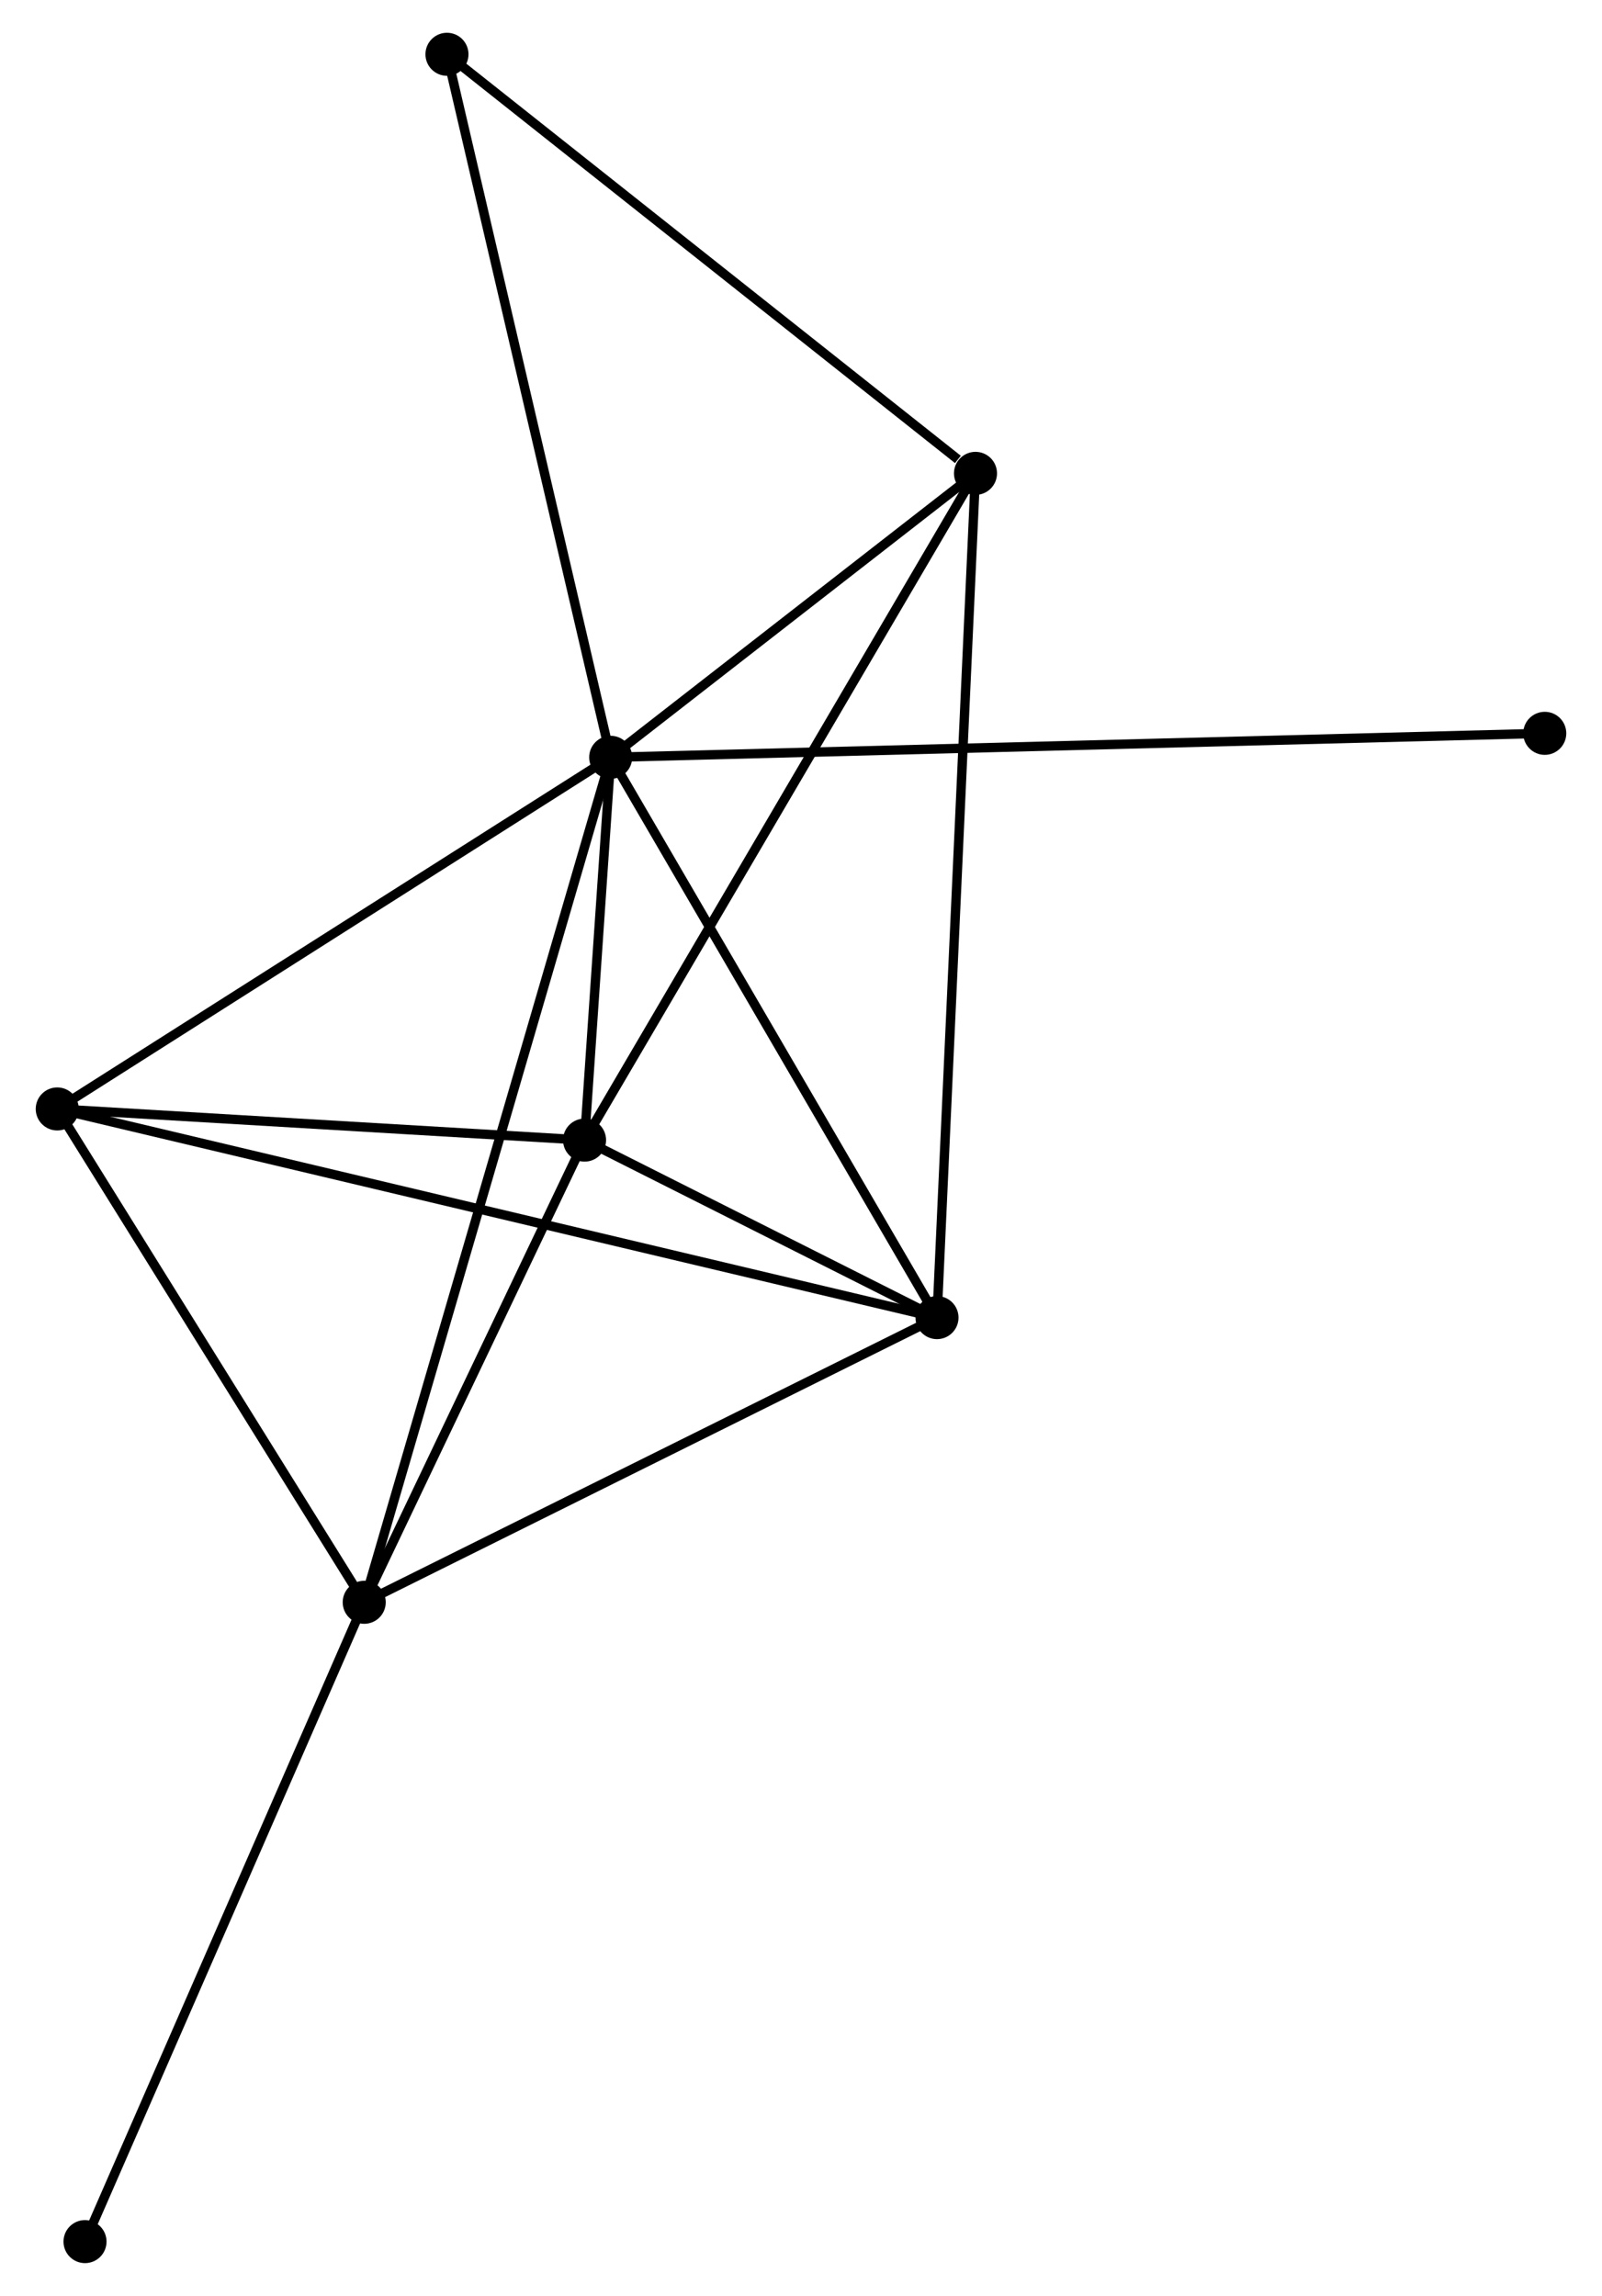 <?xml version="1.0" encoding="UTF-8" standalone="no"?>
<!DOCTYPE svg PUBLIC "-//W3C//DTD SVG 1.1//EN"
 "http://www.w3.org/Graphics/SVG/1.1/DTD/svg11.dtd">
<!-- Generated by graphviz version 2.36.0 (20140111.2315)
 -->
<!-- Title: %3 Pages: 1 -->
<svg width="171pt" height="245pt"
 viewBox="0.00 0.00 170.56 245.28" xmlns="http://www.w3.org/2000/svg" xmlns:xlink="http://www.w3.org/1999/xlink">
<g id="graph0" class="graph" transform="scale(1 1) rotate(0) translate(4 241.278)">
<title>%3</title>
<!-- 0 -->
<g id="node1" class="node"><title>0</title>
<ellipse fill="black" stroke="black" cx="60.943" cy="-160.37" rx="1.8" ry="1.8"/>
</g>
<!-- 1 -->
<g id="node2" class="node"><title>1</title>
<ellipse fill="black" stroke="black" cx="58.15" cy="-119.476" rx="1.8" ry="1.8"/>
</g>
<!-- 0&#45;&#45;1 -->
<g id="edge1" class="edge"><title>0&#45;&#45;1</title>
<path fill="none" stroke="black" d="M60.793,-158.171C60.303,-151.004 58.759,-128.384 58.288,-121.49"/>
</g>
<!-- 2 -->
<g id="node3" class="node"><title>2</title>
<ellipse fill="black" stroke="black" cx="95.813" cy="-100.513" rx="1.8" ry="1.8"/>
</g>
<!-- 0&#45;&#45;2 -->
<g id="edge2" class="edge"><title>0&#45;&#45;2</title>
<path fill="none" stroke="black" d="M61.949,-158.643C67.041,-149.902 89.924,-110.621 94.869,-102.133"/>
</g>
<!-- 3 -->
<g id="node4" class="node"><title>3</title>
<ellipse fill="black" stroke="black" cx="34.604" cy="-70.101" rx="1.8" ry="1.8"/>
</g>
<!-- 0&#45;&#45;3 -->
<g id="edge3" class="edge"><title>0&#45;&#45;3</title>
<path fill="none" stroke="black" d="M60.393,-158.484C56.965,-146.737 38.57,-83.694 35.151,-71.976"/>
</g>
<!-- 4 -->
<g id="node5" class="node"><title>4</title>
<ellipse fill="black" stroke="black" cx="1.8" cy="-122.806" rx="1.8" ry="1.8"/>
</g>
<!-- 0&#45;&#45;4 -->
<g id="edge4" class="edge"><title>0&#45;&#45;4</title>
<path fill="none" stroke="black" d="M59.237,-159.286C50.6,-153.801 11.788,-129.15 3.401,-123.823"/>
</g>
<!-- 5 -->
<g id="node6" class="node"><title>5</title>
<ellipse fill="black" stroke="black" cx="99.927" cy="-190.707" rx="1.8" ry="1.8"/>
</g>
<!-- 0&#45;&#45;5 -->
<g id="edge5" class="edge"><title>0&#45;&#45;5</title>
<path fill="none" stroke="black" d="M62.618,-161.673C69.03,-166.663 91.975,-184.519 98.301,-189.442"/>
</g>
<!-- 6 -->
<g id="node7" class="node"><title>6</title>
<ellipse fill="black" stroke="black" cx="43.447" cy="-235.478" rx="1.8" ry="1.8"/>
</g>
<!-- 0&#45;&#45;6 -->
<g id="edge6" class="edge"><title>0&#45;&#45;6</title>
<path fill="none" stroke="black" d="M60.51,-162.226C58.09,-172.618 46.246,-223.465 43.865,-233.687"/>
</g>
<!-- 7 -->
<g id="node8" class="node"><title>7</title>
<ellipse fill="black" stroke="black" cx="160.761" cy="-162.934" rx="1.8" ry="1.8"/>
</g>
<!-- 0&#45;&#45;7 -->
<g id="edge7" class="edge"><title>0&#45;&#45;7</title>
<path fill="none" stroke="black" d="M63.028,-160.423C76.018,-160.757 145.731,-162.548 158.687,-162.881"/>
</g>
<!-- 1&#45;&#45;2 -->
<g id="edge8" class="edge"><title>1&#45;&#45;2</title>
<path fill="none" stroke="black" d="M59.769,-118.661C65.851,-115.598 87.33,-104.784 93.893,-101.479"/>
</g>
<!-- 1&#45;&#45;3 -->
<g id="edge9" class="edge"><title>1&#45;&#45;3</title>
<path fill="none" stroke="black" d="M57.367,-117.833C53.792,-110.337 39.045,-79.414 35.415,-71.801"/>
</g>
<!-- 1&#45;&#45;4 -->
<g id="edge10" class="edge"><title>1&#45;&#45;4</title>
<path fill="none" stroke="black" d="M56.276,-119.586C47.72,-120.092 12.429,-122.178 3.74,-122.691"/>
</g>
<!-- 1&#45;&#45;5 -->
<g id="edge11" class="edge"><title>1&#45;&#45;5</title>
<path fill="none" stroke="black" d="M59.183,-121.236C64.963,-131.091 93.245,-179.314 98.93,-189.008"/>
</g>
<!-- 2&#45;&#45;3 -->
<g id="edge12" class="edge"><title>2&#45;&#45;3</title>
<path fill="none" stroke="black" d="M94.047,-99.635C85.109,-95.195 44.941,-75.237 36.261,-70.924"/>
</g>
<!-- 2&#45;&#45;4 -->
<g id="edge13" class="edge"><title>2&#45;&#45;4</title>
<path fill="none" stroke="black" d="M93.849,-100.978C81.614,-103.88 15.956,-119.449 3.753,-122.343"/>
</g>
<!-- 2&#45;&#45;5 -->
<g id="edge14" class="edge"><title>2&#45;&#45;5</title>
<path fill="none" stroke="black" d="M95.899,-102.397C96.434,-114.135 99.307,-177.126 99.841,-188.833"/>
</g>
<!-- 3&#45;&#45;4 -->
<g id="edge15" class="edge"><title>3&#45;&#45;4</title>
<path fill="none" stroke="black" d="M33.513,-71.855C28.532,-79.857 7.988,-112.865 2.929,-120.992"/>
</g>
<!-- 8 -->
<g id="node9" class="node"><title>8</title>
<ellipse fill="black" stroke="black" cx="4.767" cy="-1.8" rx="1.8" ry="1.8"/>
</g>
<!-- 3&#45;&#45;8 -->
<g id="edge16" class="edge"><title>3&#45;&#45;8</title>
<path fill="none" stroke="black" d="M33.867,-68.413C29.774,-59.045 9.889,-13.526 5.588,-3.68"/>
</g>
<!-- 5&#45;&#45;6 -->
<g id="edge17" class="edge"><title>5&#45;&#45;6</title>
<path fill="none" stroke="black" d="M98.047,-192.196C89.319,-199.115 52.829,-228.042 44.951,-234.287"/>
</g>
</g>
</svg>
